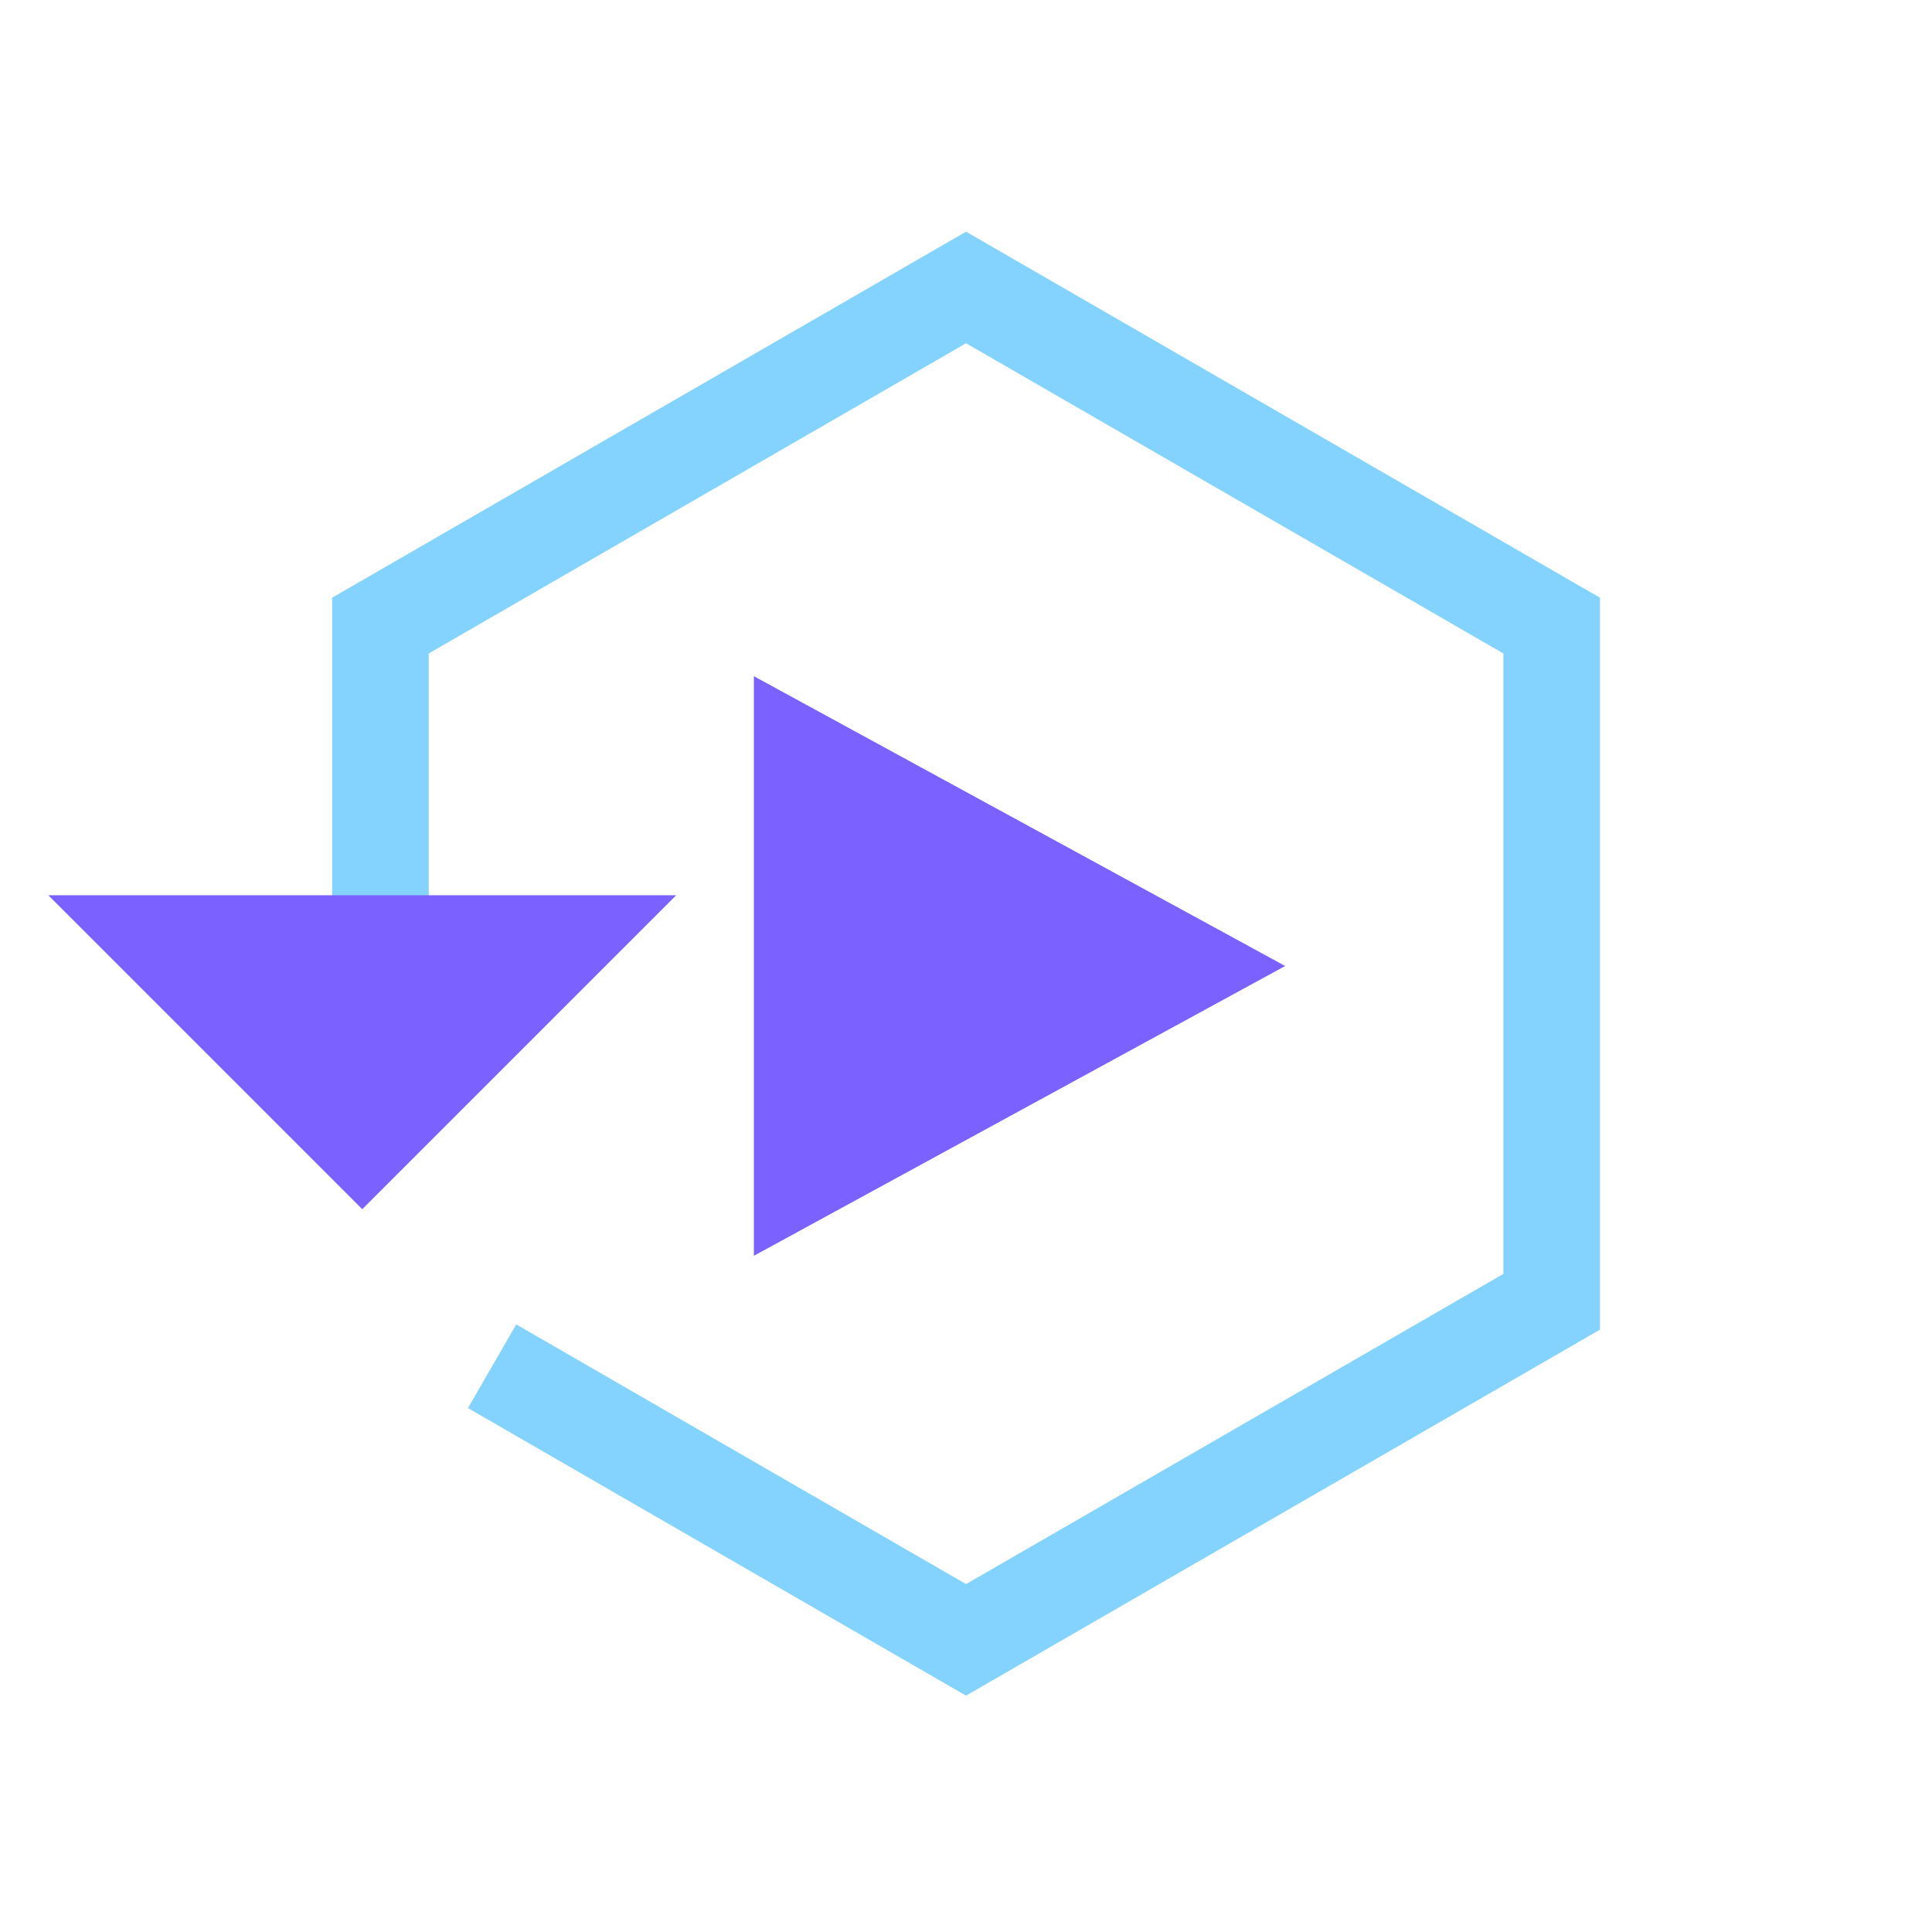 <svg viewBox="0 0 80 80" fill="none">
  <path d="M40.002 67.903L41.002 69.636L40.002 70.213L39.002 69.636L40.002 67.903ZM64.251 53.904L66.251 53.904L66.251 55.058L65.251 55.636L64.251 53.904ZM64.251 25.904L65.251 24.172L66.251 24.749L66.251 25.904L64.251 25.904ZM40.002 11.903L39.002 10.171L40.002 9.594L41.002 10.171L40.002 11.903ZM15.753 25.904L13.753 25.904L13.753 24.749L14.753 24.172L15.753 25.904ZM17.753 36.963L17.753 38.963L13.753 38.963L13.753 36.963L17.753 36.963ZM13.753 36.98L13.753 34.98L17.753 34.98L17.753 36.98L13.753 36.98ZM17.753 37.07L17.753 39.07L13.753 39.07L13.753 37.07L17.753 37.07ZM21.109 59.305L19.377 58.305L21.377 54.841L23.109 55.841L21.109 59.305ZM27.999 58.664L29.731 59.664L27.731 63.129L25.999 62.129L27.999 58.664ZM27.999 63.283L26.267 62.283L28.267 58.819L29.999 59.819L27.999 63.283ZM39.002 66.171L63.251 52.172L65.251 55.636L41.002 69.636L39.002 66.171ZM62.251 53.904L62.251 25.904L66.251 25.904L66.251 53.904L62.251 53.904ZM63.251 27.636L39.002 13.636L41.002 10.171L65.251 24.172L63.251 27.636ZM41.002 13.636L16.753 27.636L14.753 24.172L39.002 10.171L41.002 13.636ZM17.753 25.904L17.753 36.963L13.753 36.963L13.753 25.904L17.753 25.904ZM17.753 36.98L17.753 37.07L13.753 37.07L13.753 36.98L17.753 36.98ZM23.109 55.841L27.999 58.664L25.999 62.129L21.109 59.305L23.109 55.841ZM29.999 59.819L41.002 66.171L39.002 69.636L27.999 63.283L29.999 59.819Z" fill="#84D3FF" class="fill-blue" />
  <path d="M28 37.07L2 37.07L5.25 40.32L15 50.07L24.75 40.32L28 37.07Z" fill="#7B61FF" class="fill-purple" />
  <path d="M53.216 40L31.216 52L31.216 28L53.216 40Z" fill="#7B61FF" class="fill-purple" />
</svg>